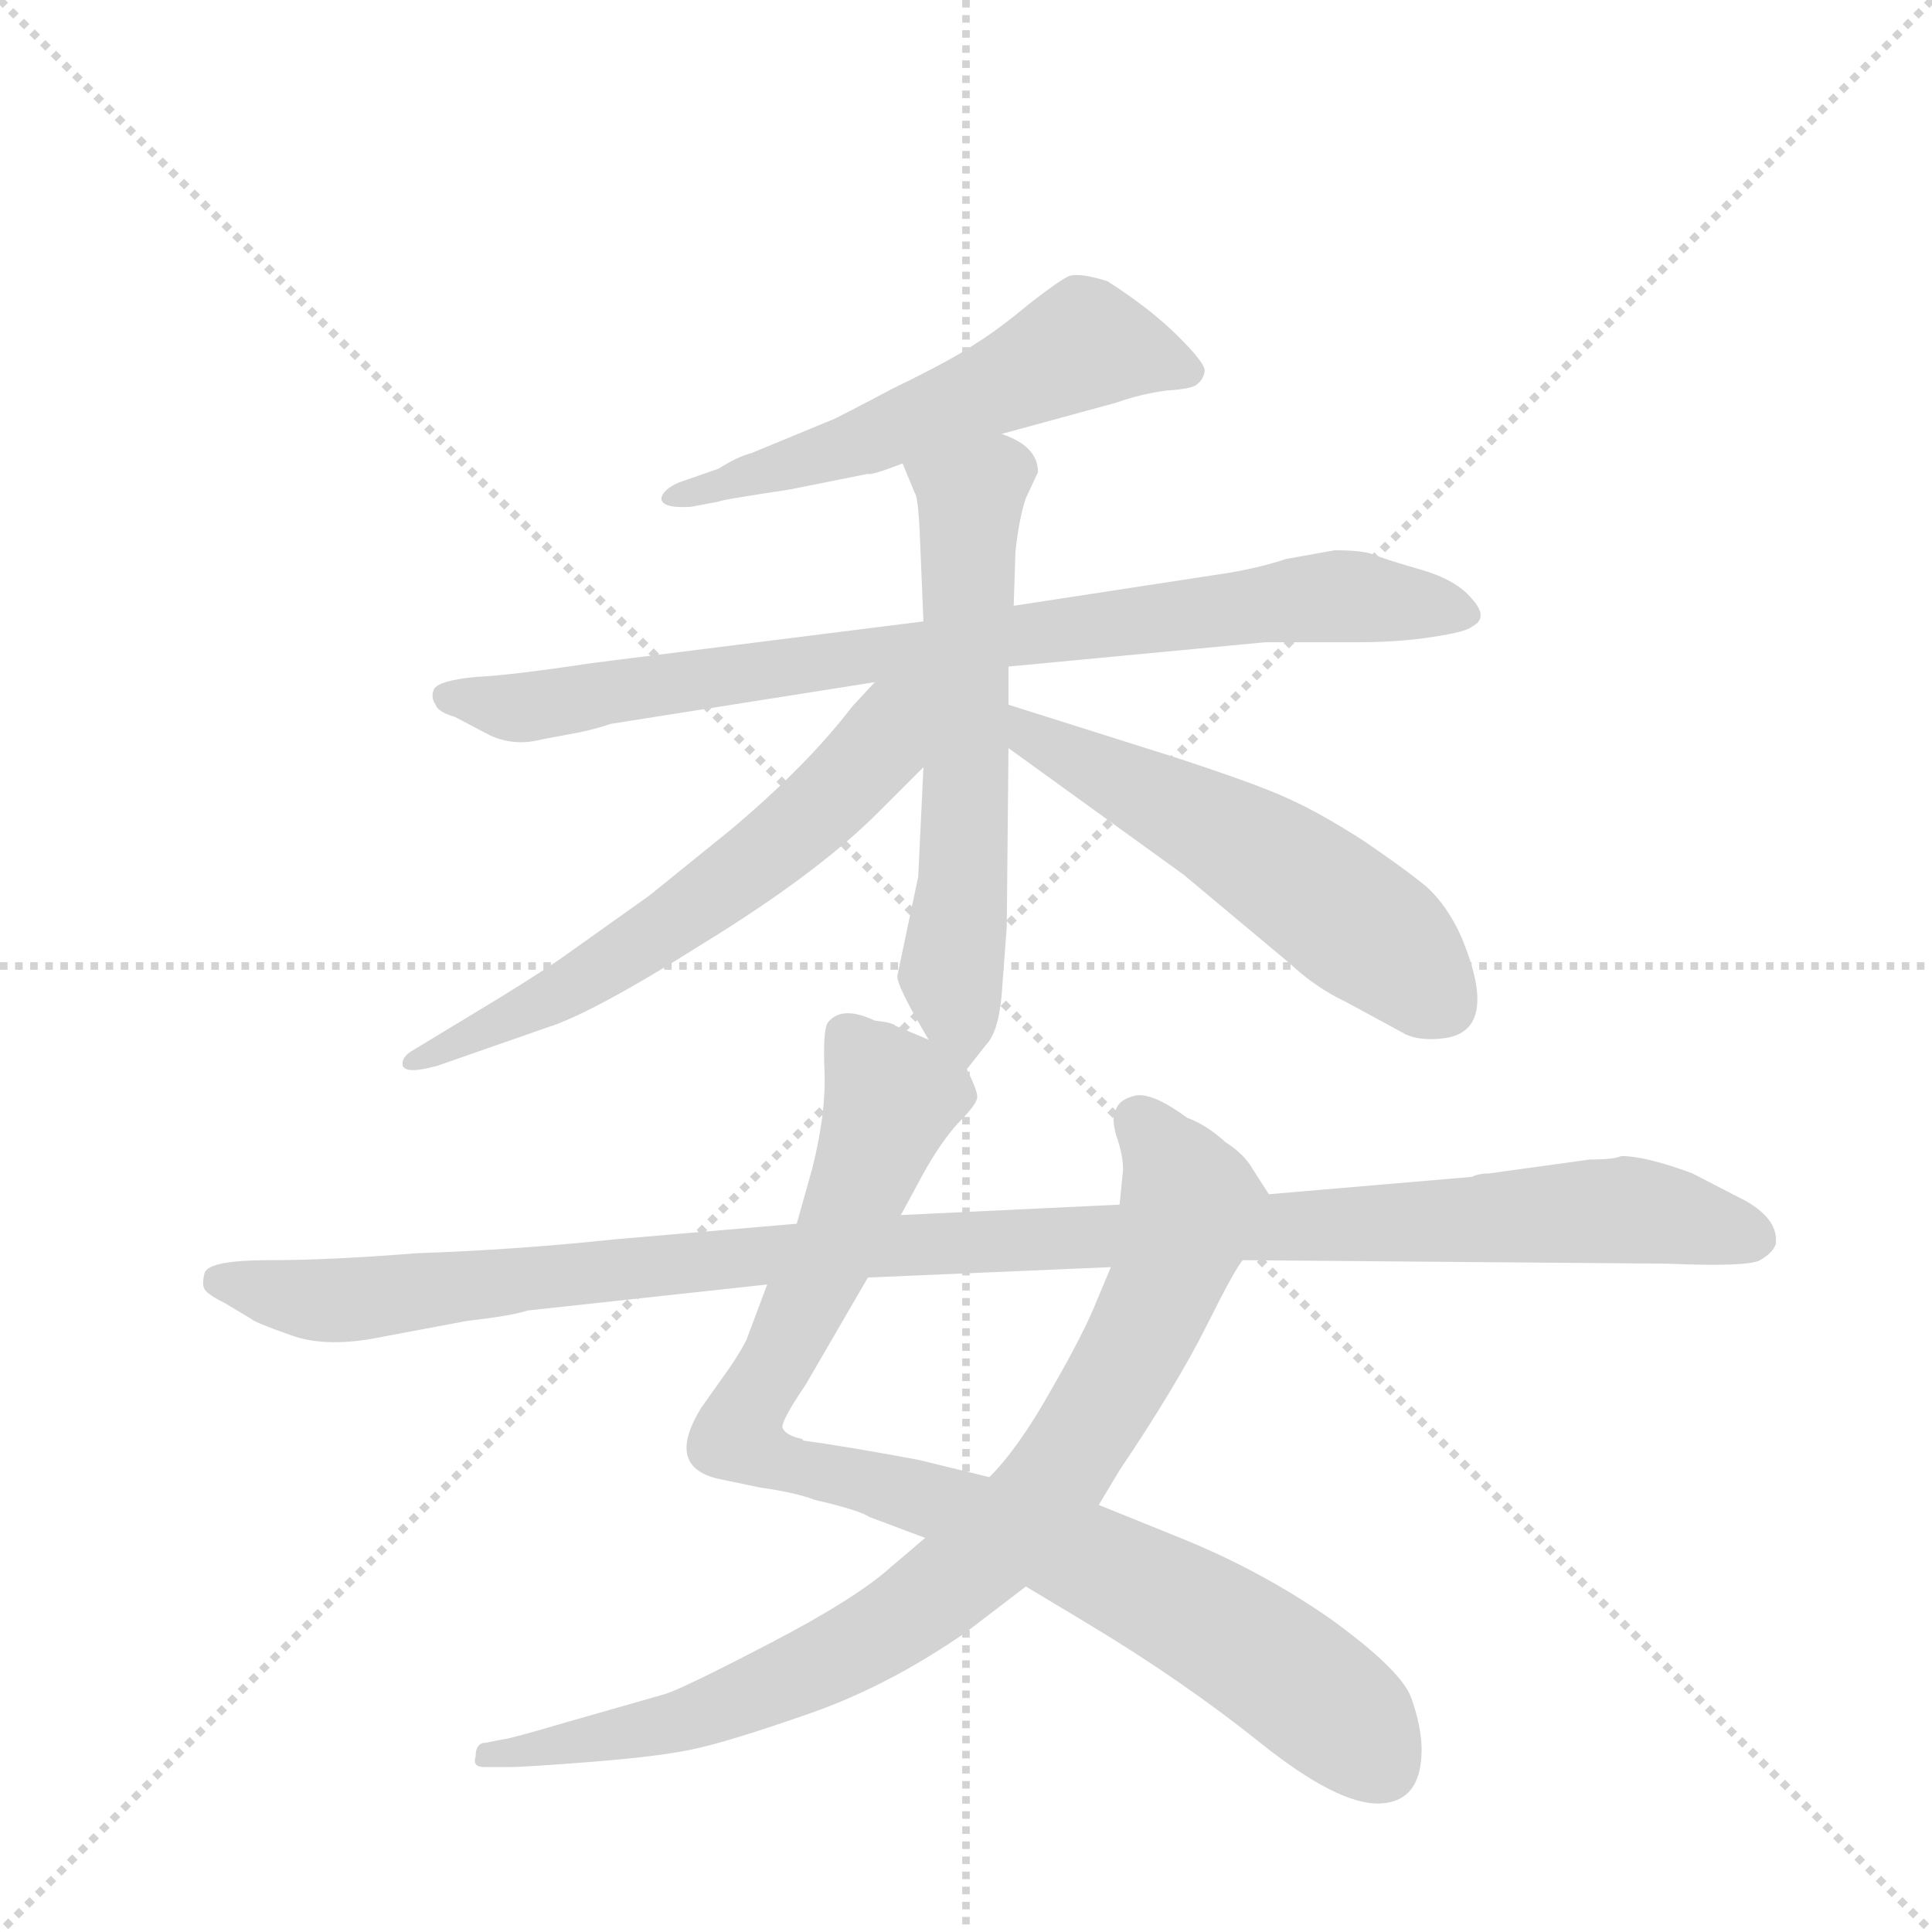 <svg version="1.1" viewBox="0 0 1024 1024" xmlns="http://www.w3.org/2000/svg">
  <g stroke="lightgray" stroke-dasharray="1,1" stroke-width="1" transform="scale(4, 4)">
    <line x1="0" y1="0" x2="256" y2="256"></line>
    <line x1="256" y1="0" x2="0" y2="256"></line>
    <line x1="128" y1="0" x2="128" y2="256"></line>
    <line x1="0" y1="128" x2="256" y2="128"></line>
  </g>
  <g transform="scale(0.92, -0.92) translate(60, -900)">
    <style type="text/css">
      
        @keyframes keyframes0 {
          from {
            stroke: blue;
            stroke-dashoffset: 571;
            stroke-width: 128;
          }
          65% {
            animation-timing-function: step-end;
            stroke: blue;
            stroke-dashoffset: 0;
            stroke-width: 128;
          }
          to {
            stroke: black;
            stroke-width: 1024;
          }
        }
        #make-me-a-hanzi-animation-0 {
          animation: keyframes0 0.715s both;
          animation-delay: 0s;
          animation-timing-function: linear;
        }
      
        @keyframes keyframes1 {
          from {
            stroke: blue;
            stroke-dashoffset: 848;
            stroke-width: 128;
          }
          73% {
            animation-timing-function: step-end;
            stroke: blue;
            stroke-dashoffset: 0;
            stroke-width: 128;
          }
          to {
            stroke: black;
            stroke-width: 1024;
          }
        }
        #make-me-a-hanzi-animation-1 {
          animation: keyframes1 0.94s both;
          animation-delay: 0.715s;
          animation-timing-function: linear;
        }
      
        @keyframes keyframes2 {
          from {
            stroke: blue;
            stroke-dashoffset: 614;
            stroke-width: 128;
          }
          67% {
            animation-timing-function: step-end;
            stroke: blue;
            stroke-dashoffset: 0;
            stroke-width: 128;
          }
          to {
            stroke: black;
            stroke-width: 1024;
          }
        }
        #make-me-a-hanzi-animation-2 {
          animation: keyframes2 0.75s both;
          animation-delay: 1.655s;
          animation-timing-function: linear;
        }
      
        @keyframes keyframes3 {
          from {
            stroke: blue;
            stroke-dashoffset: 623;
            stroke-width: 128;
          }
          67% {
            animation-timing-function: step-end;
            stroke: blue;
            stroke-dashoffset: 0;
            stroke-width: 128;
          }
          to {
            stroke: black;
            stroke-width: 1024;
          }
        }
        #make-me-a-hanzi-animation-3 {
          animation: keyframes3 0.757s both;
          animation-delay: 2.404s;
          animation-timing-function: linear;
        }
      
        @keyframes keyframes4 {
          from {
            stroke: blue;
            stroke-dashoffset: 556;
            stroke-width: 128;
          }
          64% {
            animation-timing-function: step-end;
            stroke: blue;
            stroke-dashoffset: 0;
            stroke-width: 128;
          }
          to {
            stroke: black;
            stroke-width: 1024;
          }
        }
        #make-me-a-hanzi-animation-4 {
          animation: keyframes4 0.702s both;
          animation-delay: 3.161s;
          animation-timing-function: linear;
        }
      
        @keyframes keyframes5 {
          from {
            stroke: blue;
            stroke-dashoffset: 940;
            stroke-width: 128;
          }
          75% {
            animation-timing-function: step-end;
            stroke: blue;
            stroke-dashoffset: 0;
            stroke-width: 128;
          }
          to {
            stroke: black;
            stroke-width: 1024;
          }
        }
        #make-me-a-hanzi-animation-5 {
          animation: keyframes5 1.015s both;
          animation-delay: 3.864s;
          animation-timing-function: linear;
        }
      
        @keyframes keyframes6 {
          from {
            stroke: blue;
            stroke-dashoffset: 863;
            stroke-width: 128;
          }
          74% {
            animation-timing-function: step-end;
            stroke: blue;
            stroke-dashoffset: 0;
            stroke-width: 128;
          }
          to {
            stroke: black;
            stroke-width: 1024;
          }
        }
        #make-me-a-hanzi-animation-6 {
          animation: keyframes6 0.952s both;
          animation-delay: 4.879s;
          animation-timing-function: linear;
        }
      
        @keyframes keyframes7 {
          from {
            stroke: blue;
            stroke-dashoffset: 1145;
            stroke-width: 128;
          }
          79% {
            animation-timing-function: step-end;
            stroke: blue;
            stroke-dashoffset: 0;
            stroke-width: 128;
          }
          to {
            stroke: black;
            stroke-width: 1024;
          }
        }
        #make-me-a-hanzi-animation-7 {
          animation: keyframes7 1.182s both;
          animation-delay: 5.831s;
          animation-timing-function: linear;
        }
      
    </style>
    
      <path d="M 517 650 L 583 668 Q 597 673 612 675 Q 628 676 630 679 Q 633 681 634 686 Q 635 690 619 706 Q 603 722 578 738 Q 562 743 556 741 Q 551 739 533 725 Q 515 710 502 702 Q 489 693 454 676 Q 420 658 419 658 L 373 639 Q 365 637 354 630 L 331 622 Q 322 618 321 613 Q 321 607 338 608 L 354 611 Q 355 612 395 618 L 440 627 Q 442 626 460 633 L 517 650 Z" fill="lightgray"></path>
    
      <path d="M 521 516 L 669 530 L 722 530 Q 746 530 765 533 Q 785 536 788 539 Q 798 544 788 555 Q 779 566 758 572 Q 737 578 730 581 Q 723 583 709 583 L 681 578 Q 666 573 648 570 L 524 551 L 472 542 L 281 518 Q 235 511 214 510 Q 193 508 190 503 Q 188 498 191 494 Q 192 490 202 487 L 223 476 Q 237 470 252 474 L 268 477 Q 280 479 292 483 L 444 507 L 521 516 Z" fill="lightgray"></path>
    
      <path d="M 497 284 L 508 298 Q 515 305 517 326 L 520 366 L 521 469 L 521 494 L 521 516 L 524 551 L 525 582 Q 527 601 531 613 L 538 628 Q 538 643 517 650 C 490 663 449 661 460 633 L 467 616 Q 469 614 470 590 L 472 542 L 472 458 L 469 395 L 457 338 Q 456 333 475 301 C 490 275 490 275 497 284 Z" fill="lightgray"></path>
    
      <path d="M 444 507 L 431 493 Q 405 459 361 422 L 314 384 L 262 347 Q 241 333 216 318 L 178 295 Q 171 291 172 286 Q 174 281 192 286 L 255 308 Q 281 316 346 357 Q 411 397 446 432 L 472 458 C 524 510 471 536 444 507 Z" fill="lightgray"></path>
    
      <path d="M 521 469 L 622 396 L 683 345 Q 698 331 715 323 L 750 304 Q 759 300 773 302 Q 804 307 782 360 Q 774 378 762 389 Q 750 399 725 416 Q 700 432 682 440 Q 665 448 616 464 L 521 494 C 492 503 497 487 521 469 Z" fill="lightgray"></path>
    
      <path d="M 759 -108 Q 759 -95 753 -78 Q 747 -62 707 -33 Q 667 -5 620 14 L 573 33 L 510 49 L 469 59 Q 426 67 403 70 L 402 71 Q 393 73 391 77 Q 389 80 404 102 L 440 164 L 459 200 L 472 224 Q 482 242 492 253 Q 503 264 503 268 Q 503 272 497 284 L 475 301 L 456 309 Q 454 311 444 312 Q 425 321 417 311 Q 414 307 415 283 Q 416 259 408 227 L 399 195 L 382 160 L 370 128 Q 367 122 361 113 L 344 89 Q 323 55 354 48 L 378 43 Q 399 40 409 36 Q 435 30 441 26 L 473 14 L 531 -14 L 566 -35 Q 621 -68 666 -104 Q 711 -140 735 -139 Q 759 -138 759 -108 Z" fill="lightgray"></path>
    
      <path d="M 573 33 L 585 53 Q 618 102 635 136 Q 652 170 656 174 C 671 200 675 206 671 212 L 662 226 Q 657 235 646 242 Q 635 252 624 256 Q 605 270 595 269 Q 585 267 583 261 Q 580 257 583 246 Q 587 235 587 226 L 585 206 L 580 170 L 572 151 Q 565 133 546 100 Q 527 66 510 49 L 473 14 L 453 -3 Q 433 -21 383 -47 Q 333 -73 323 -76 L 267 -92 Q 233 -102 230 -102 L 220 -104 Q 214 -104 214 -112 Q 212 -118 219 -118 L 234 -118 Q 243 -118 281 -115 Q 319 -112 338 -108 Q 358 -104 404 -88 Q 451 -72 497 -40 L 531 -14 L 573 33 Z" fill="lightgray"></path>
    
      <path d="M 656 174 L 900 172 Q 947 170 954 174 Q 961 178 963 183 Q 965 197 946 208 L 915 224 Q 888 234 874 234 Q 870 232 856 232 L 798 224 Q 792 224 788 222 L 671 212 L 585 206 L 459 200 L 399 195 L 294 186 Q 238 180 180 178 Q 130 174 95 174 Q 61 174 58 167 Q 56 160 58 157 Q 60 154 70 149 L 85 140 Q 87 138 107 131 Q 128 123 161 130 L 209 139 Q 235 142 244 145 L 382 160 L 440 164 L 580 170 L 656 174 Z" fill="lightgray"></path>
    
    
      <clipPath id="make-me-a-hanzi-clip-0">
        <path d="M 517 650 L 583 668 Q 597 673 612 675 Q 628 676 630 679 Q 633 681 634 686 Q 635 690 619 706 Q 603 722 578 738 Q 562 743 556 741 Q 551 739 533 725 Q 515 710 502 702 Q 489 693 454 676 Q 420 658 419 658 L 373 639 Q 365 637 354 630 L 331 622 Q 322 618 321 613 Q 321 607 338 608 L 354 611 Q 355 612 395 618 L 440 627 Q 442 626 460 633 L 517 650 Z"></path>
      </clipPath>
      <path clip-path="url(#make-me-a-hanzi-clip-0)" d="M 625 686 L 562 701 L 429 642 L 328 616" fill="none" id="make-me-a-hanzi-animation-0" stroke-dasharray="443 886" stroke-linecap="round"></path>
    
      <clipPath id="make-me-a-hanzi-clip-1">
        <path d="M 521 516 L 669 530 L 722 530 Q 746 530 765 533 Q 785 536 788 539 Q 798 544 788 555 Q 779 566 758 572 Q 737 578 730 581 Q 723 583 709 583 L 681 578 Q 666 573 648 570 L 524 551 L 472 542 L 281 518 Q 235 511 214 510 Q 193 508 190 503 Q 188 498 191 494 Q 192 490 202 487 L 223 476 Q 237 470 252 474 L 268 477 Q 280 479 292 483 L 444 507 L 521 516 Z"></path>
      </clipPath>
      <path clip-path="url(#make-me-a-hanzi-clip-1)" d="M 197 499 L 252 494 L 707 557 L 784 547" fill="none" id="make-me-a-hanzi-animation-1" stroke-dasharray="720 1440" stroke-linecap="round"></path>
    
      <clipPath id="make-me-a-hanzi-clip-2">
        <path d="M 497 284 L 508 298 Q 515 305 517 326 L 520 366 L 521 469 L 521 494 L 521 516 L 524 551 L 525 582 Q 527 601 531 613 L 538 628 Q 538 643 517 650 C 490 663 449 661 460 633 L 467 616 Q 469 614 470 590 L 472 542 L 472 458 L 469 395 L 457 338 Q 456 333 475 301 C 490 275 490 275 497 284 Z"></path>
      </clipPath>
      <path clip-path="url(#make-me-a-hanzi-clip-2)" d="M 468 631 L 499 613 L 495 388 L 488 340 L 494 292" fill="none" id="make-me-a-hanzi-animation-2" stroke-dasharray="486 972" stroke-linecap="round"></path>
    
      <clipPath id="make-me-a-hanzi-clip-3">
        <path d="M 444 507 L 431 493 Q 405 459 361 422 L 314 384 L 262 347 Q 241 333 216 318 L 178 295 Q 171 291 172 286 Q 174 281 192 286 L 255 308 Q 281 316 346 357 Q 411 397 446 432 L 472 458 C 524 510 471 536 444 507 Z"></path>
      </clipPath>
      <path clip-path="url(#make-me-a-hanzi-clip-3)" d="M 466 504 L 446 469 L 406 428 L 327 367 L 262 327 L 177 289" fill="none" id="make-me-a-hanzi-animation-3" stroke-dasharray="495 990" stroke-linecap="round"></path>
    
      <clipPath id="make-me-a-hanzi-clip-4">
        <path d="M 521 469 L 622 396 L 683 345 Q 698 331 715 323 L 750 304 Q 759 300 773 302 Q 804 307 782 360 Q 774 378 762 389 Q 750 399 725 416 Q 700 432 682 440 Q 665 448 616 464 L 521 494 C 492 503 497 487 521 469 Z"></path>
      </clipPath>
      <path clip-path="url(#make-me-a-hanzi-clip-4)" d="M 526 488 L 537 475 L 646 420 L 698 386 L 741 354 L 772 321" fill="none" id="make-me-a-hanzi-animation-4" stroke-dasharray="428 856" stroke-linecap="round"></path>
    
      <clipPath id="make-me-a-hanzi-clip-5">
        <path d="M 759 -108 Q 759 -95 753 -78 Q 747 -62 707 -33 Q 667 -5 620 14 L 573 33 L 510 49 L 469 59 Q 426 67 403 70 L 402 71 Q 393 73 391 77 Q 389 80 404 102 L 440 164 L 459 200 L 472 224 Q 482 242 492 253 Q 503 264 503 268 Q 503 272 497 284 L 475 301 L 456 309 Q 454 311 444 312 Q 425 321 417 311 Q 414 307 415 283 Q 416 259 408 227 L 399 195 L 382 160 L 370 128 Q 367 122 361 113 L 344 89 Q 323 55 354 48 L 378 43 Q 399 40 409 36 Q 435 30 441 26 L 473 14 L 531 -14 L 566 -35 Q 621 -68 666 -104 Q 711 -140 735 -139 Q 759 -138 759 -108 Z"></path>
      </clipPath>
      <path clip-path="url(#make-me-a-hanzi-clip-5)" d="M 427 304 L 454 268 L 426 193 L 365 72 L 390 57 L 471 38 L 547 10 L 613 -21 L 679 -62 L 717 -93 L 736 -117" fill="none" id="make-me-a-hanzi-animation-5" stroke-dasharray="812 1624" stroke-linecap="round"></path>
    
      <clipPath id="make-me-a-hanzi-clip-6">
        <path d="M 573 33 L 585 53 Q 618 102 635 136 Q 652 170 656 174 C 671 200 675 206 671 212 L 662 226 Q 657 235 646 242 Q 635 252 624 256 Q 605 270 595 269 Q 585 267 583 261 Q 580 257 583 246 Q 587 235 587 226 L 585 206 L 580 170 L 572 151 Q 565 133 546 100 Q 527 66 510 49 L 473 14 L 453 -3 Q 433 -21 383 -47 Q 333 -73 323 -76 L 267 -92 Q 233 -102 230 -102 L 220 -104 Q 214 -104 214 -112 Q 212 -118 219 -118 L 234 -118 Q 243 -118 281 -115 Q 319 -112 338 -108 Q 358 -104 404 -88 Q 451 -72 497 -40 L 531 -14 L 573 33 Z"></path>
      </clipPath>
      <path clip-path="url(#make-me-a-hanzi-clip-6)" d="M 597 254 L 626 207 L 612 160 L 551 53 L 514 11 L 451 -38 L 373 -77 L 319 -95 L 221 -111" fill="none" id="make-me-a-hanzi-animation-6" stroke-dasharray="735 1470" stroke-linecap="round"></path>
    
      <clipPath id="make-me-a-hanzi-clip-7">
        <path d="M 656 174 L 900 172 Q 947 170 954 174 Q 961 178 963 183 Q 965 197 946 208 L 915 224 Q 888 234 874 234 Q 870 232 856 232 L 798 224 Q 792 224 788 222 L 671 212 L 585 206 L 459 200 L 399 195 L 294 186 Q 238 180 180 178 Q 130 174 95 174 Q 61 174 58 167 Q 56 160 58 157 Q 60 154 70 149 L 85 140 Q 87 138 107 131 Q 128 123 161 130 L 209 139 Q 235 142 244 145 L 382 160 L 440 164 L 580 170 L 656 174 Z"></path>
      </clipPath>
      <path clip-path="url(#make-me-a-hanzi-clip-7)" d="M 66 162 L 149 151 L 408 180 L 877 203 L 950 187" fill="none" id="make-me-a-hanzi-animation-7" stroke-dasharray="1017 2034" stroke-linecap="round"></path>
    
  </g>
</svg>
